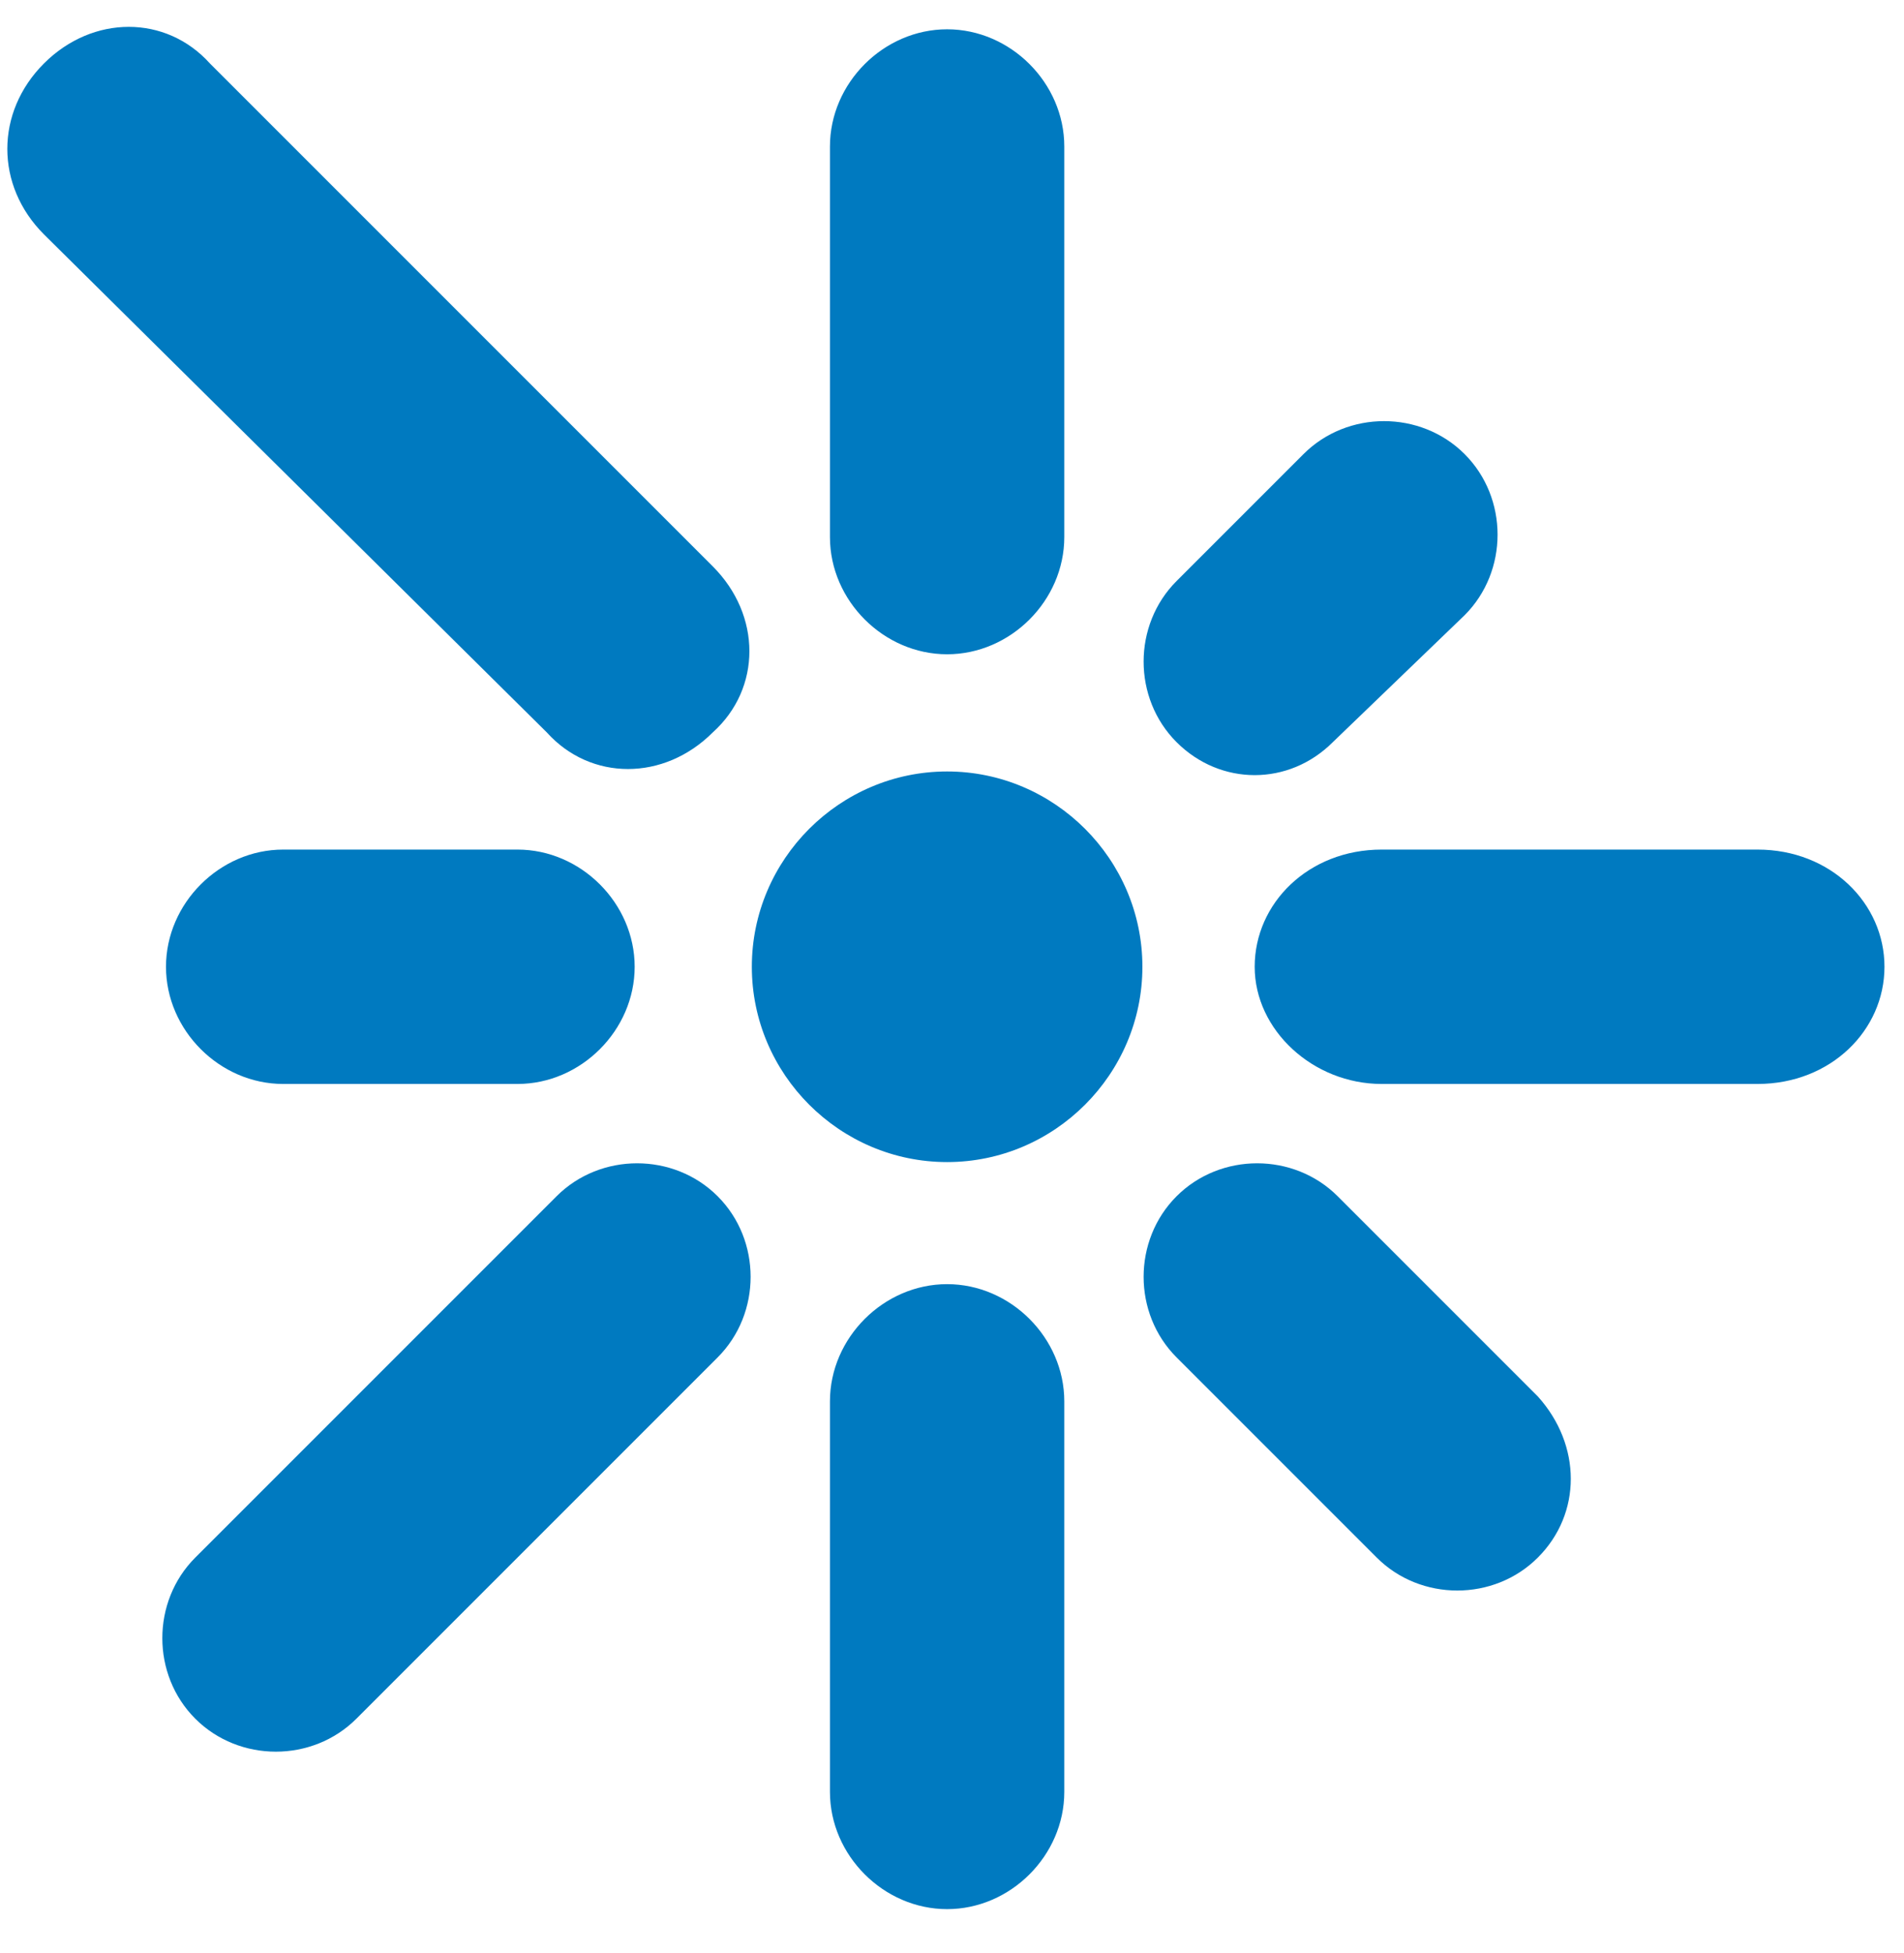 <svg xmlns="http://www.w3.org/2000/svg" width="39" height="40" viewBox="0 0 39 40">
  <path fill="#007AC0" d="M17,3 C17,1.7 18.1,0.6 19.4,0.6 C20.7,0.6 21.8,1.7 21.8,3 L21.8,11 C21.8,12.3 20.7,13.4 19.4,13.4 C18.1,13.4 17,12.3 17,11 L17,3 Z M0.9,1.3 C1.9,0.3 3.4,0.3 4.3,1.3 L14.6,11.6 C15.6,12.6 15.6,14.1 14.6,15 C13.6,16 12.1,16 11.2,15 L0.9,4.8 C-0.1,3.8 -0.1,2.3 0.9,1.3 Z M13,19.8 C13,21.1 11.9,22.2 10.6,22.2 L5.8,22.2 C4.5,22.2 3.4,21.1 3.4,19.8 C3.4,18.5 4.5,17.4 5.8,17.4 L10.6,17.4 C11.9,17.4 13,18.5 13,19.8 Z M14.7,27.8 L7.3,35.2 C6.4,36.1 4.9,36.1 4,35.2 C3.1,34.3 3.1,32.8 4,31.9 L11.4,24.5 C12.3,23.6 13.8,23.6 14.7,24.5 C15.6,25.4 15.6,26.9 14.7,27.8 Z M21.8,36.7 C21.8,38 20.7,39.1 19.4,39.1 C18.1,39.1 17,38 17,36.7 L17,28.7 C17,27.4 18.1,26.3 19.4,26.3 C20.7,26.3 21.8,27.4 21.8,28.7 L21.8,36.7 Z M19.4,23.8 C17.2,23.8 15.4,22 15.4,19.8 C15.4,17.6 17.2,15.8 19.4,15.8 C21.6,15.8 23.4,17.6 23.4,19.8 C23.4,22 21.6,23.8 19.4,23.8 Z M24.1,11.9 L26.7,9.3 C27.6,8.4 29.1,8.4 30,9.3 C30.9,10.2 30.9,11.7 30,12.6 L27.3,15.2 C26.4,16.1 25,16.1 24.1,15.2 C23.2,14.3 23.2,12.8 24.1,11.9 Z M31.5,31.9 C30.6,32.8 29.1,32.8 28.2,31.9 L24.1,27.8 C23.2,26.9 23.2,25.4 24.1,24.5 C25,23.6 26.5,23.6 27.4,24.5 L31.5,28.6 C32.4,29.6 32.4,31 31.5,31.9 Z M38.6,19.8 C38.6,21.1 37.5,22.2 36,22.2 L28.3,22.2 C26.9,22.2 25.7,21.1 25.7,19.8 C25.7,18.5 26.8,17.4 28.3,17.4 L36,17.4 C37.5,17.4 38.6,18.5 38.6,19.8 Z"/>
</svg>
